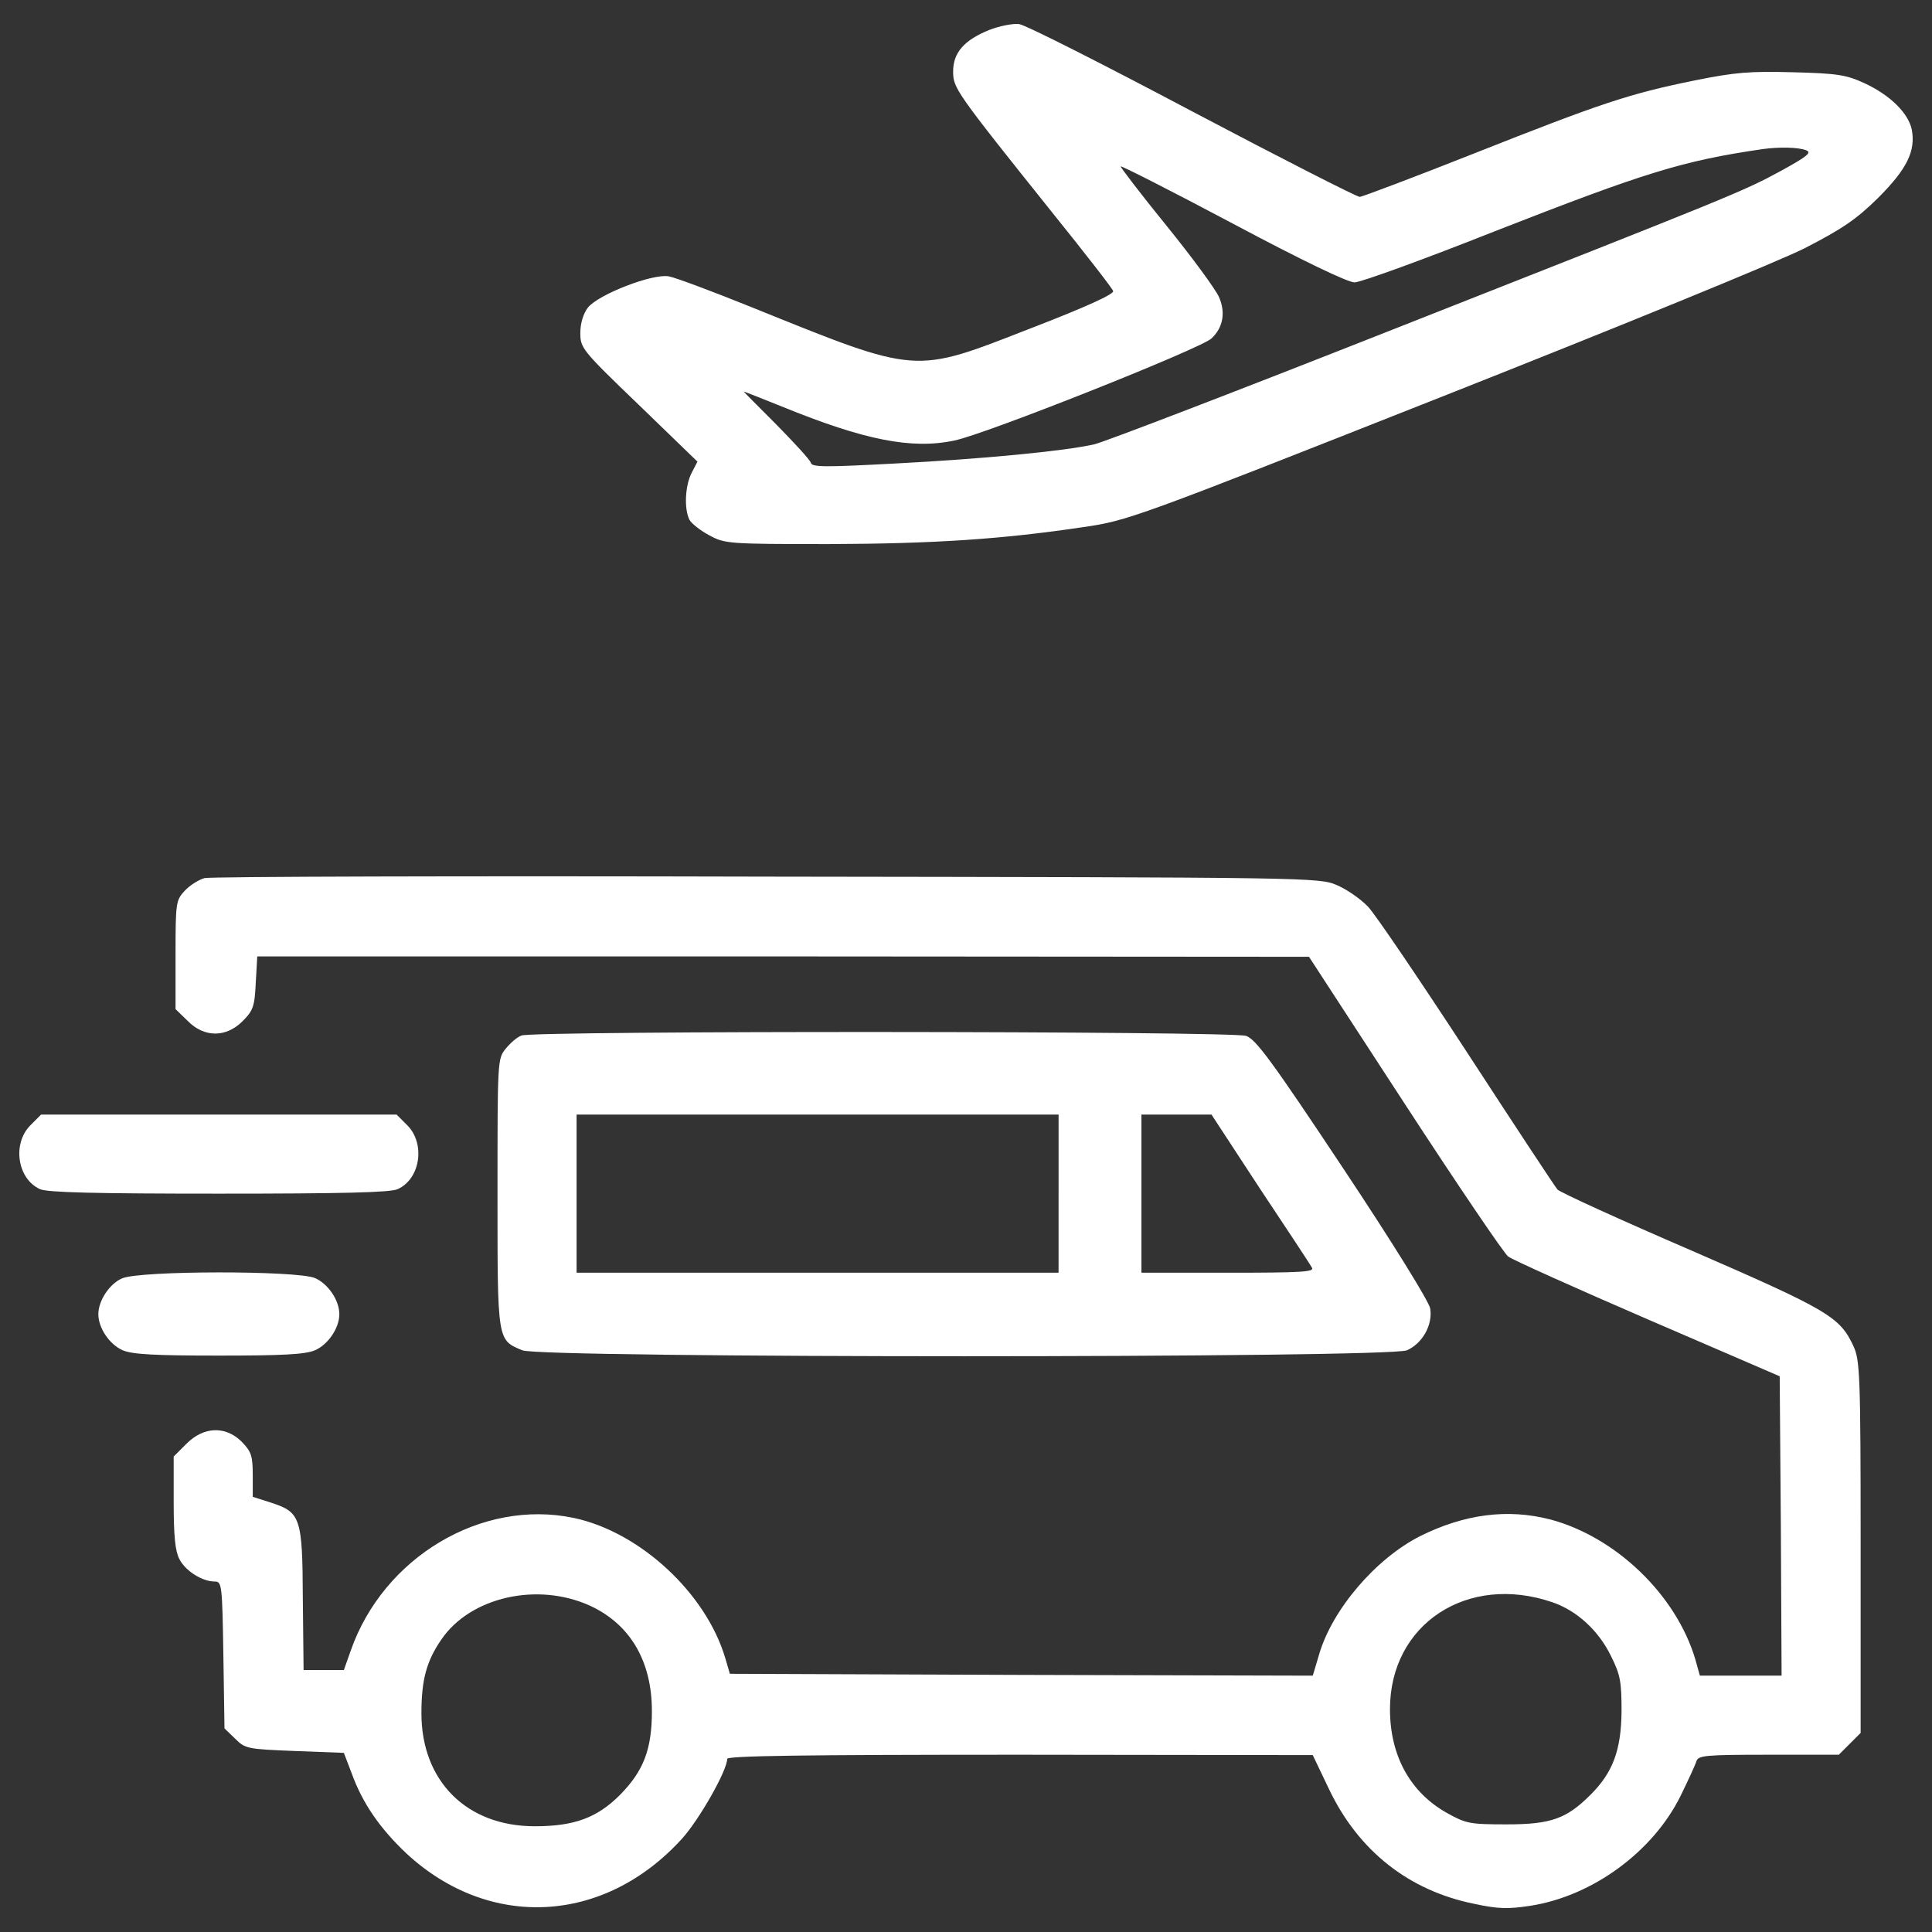 <?xml version="1.0" encoding="utf-8"?>
<!-- Svg Vector Icons : http://www.onlinewebfonts.com/icon -->
<!DOCTYPE svg PUBLIC "-//W3C//DTD SVG 1.1//EN" "http://www.w3.org/Graphics/SVG/1.1/DTD/svg11.dtd">
<svg fill="white" version="1.1" xmlns="http://www.w3.org/2000/svg" xmlns:xlink="http://www.w3.org/1999/xlink" x="0px" y="0px" viewBox="0 0 1000 1000" enable-background="new 0 0 1000 1000" xml:space="preserve">
<rect x="0" y="0" width="1000" height="1000" fill="#333333" stroke="none"/>
<g><g transform="translate(0,511) scale(0.1,-0.1)"><path d="M5118.6,4954.3c-128.6-52.6-185.2-116.9-185.2-214.4c0-85.8,11.7-103.3,510.6-727c169.6-210.5,313.8-395.7,317.7-409.3c5.8-15.6-138.4-81.9-426.8-193c-610.1-237.8-575-241.7-1444.3,109.2c-202.7,81.9-395.7,154-428.8,159.8c-83.8,15.6-364.5-93.6-419-161.8c-23.4-31.2-39-79.9-39-130.6c0-78,5.8-87.7,302.1-372.3l304.1-294.3l-29.2-56.5c-35.1-66.3-40.9-189.1-11.7-245.6c11.7-19.5,58.5-56.5,103.3-79.9c79.9-42.9,97.5-44.8,617.9-44.8c545.7,1.9,896.6,25.3,1315.6,87.7c230,33.1,263.1,44.8,1865.3,678.3c921.9,364.5,1736.6,697.8,1871.1,766c192.9,99.4,265.1,148.1,378.1,259.2c150.1,150.1,194.9,241.7,175.4,352.8c-17.5,85.8-111.1,179.3-245.6,241.7c-93.6,42.9-138.4,50.7-370.3,56.5c-226.1,5.9-298.2,0-510.7-42.9c-335.2-68.2-481.4-116.9-1136.3-376.2c-309.9-122.8-578.9-224.1-594.5-226.1c-15.6,0-405.4,198.8-867.3,442.4c-460,243.6-863.4,448.3-896.6,452.2C5243.3,4989.3,5173.1,4975.7,5118.6,4954.3z M9348,4332.5c31.2-11.7,7.8-31.2-126.7-105.2c-200.7-109.2-235.8-122.8-2030.9-830.3c-789.4-311.8-1475.4-575-1526.1-586.7c-152-35.1-580.8-76-1031-99.4c-366.4-19.5-430.8-19.5-436.6,3.9c-3.9,15.6-85.8,103.3-179.3,198.8c-93.5,93.6-169.6,169.6-167.6,169.6c3.9,0,91.6-35.1,198.8-78c424.9-173.5,670.5-222.2,890.7-175.4c157.9,31.2,1274.7,475.6,1331.2,528.2c60.4,56.5,74.1,134.5,39,214.4c-15.6,37-136.4,202.7-270.9,368.4c-134.5,165.7-241.7,306-237.8,307.9c3.9,3.9,265.1-128.6,580.8-296.3c358.6-191,594.5-304.1,629.5-304.1c31.2,0,358.6,118.9,727,265.1c781.6,306,972.6,364.5,1385.8,424.9C9209.6,4350.1,9307.1,4348.1,9348,4332.5z"/><path d="M1058.7,565c-29.2-7.8-76-37-103.3-66.3c-44.8-48.7-46.8-60.4-46.8-331.3v-280.7l62.4-60.4c85.8-87.7,198.8-87.7,284.6-1.9c54.6,54.6,62.4,76,68.2,198.8l7.8,136.4h2722.8l2720.9-1.9l495.1-760.2c272.9-419,514.6-775.7,536-791.3c23.4-17.5,348.9-163.7,723.1-325.5l682.2-294.3l5.9-775.7l3.9-773.8h-210.5h-212.5l-23.4,83.8c-99.4,335.2-413.2,635.4-752.3,725c-220.2,56.5-442.4,27.3-670.5-85.8c-231.9-116.9-456.1-380.1-524.3-612l-33.1-111.1l-1508.6,3.9l-1508.6,5.8l-23.4,79.9c-99.4,337.2-442.4,654.9-785.5,727c-475.6,99.4-984.3-202.7-1153.8-688l-35.1-99.4h-105.3h-103.3l-3.9,368.4c-1.9,424.9-11.7,448.3-167.6,498.9l-91.6,29.2v113c0,99.4-7.8,120.8-56.5,171.5c-83.8,83.8-196.9,79.9-286.5-9.7l-66.3-66.3v-235.8c0-175.4,7.8-253.4,29.2-294.3c31.2-62.4,118.9-116.9,183.2-116.9c37,0,39-15.6,44.8-380.1l5.8-380.1l54.6-52.6c52.6-52.6,62.4-54.6,308-64.3l255.3-9.7l40.9-107.2c56.5-155.9,148.1-286.5,284.6-415.1c428.8-395.6,1021.3-364.5,1422.8,76c89.6,97.5,235.8,354.7,235.8,415.2c0,15.6,389.8,21.4,1516.4,21.4l1514.4-1.9l83.8-175.4c152-319.6,413.2-526.2,752.4-594.5c126.7-27.3,177.3-27.3,292.3-9.7c321.6,50.7,633.5,280.7,775.7,569.1c39,79.9,76,159.8,81.9,179.3c9.7,29.2,44.8,33.1,372.3,33.1h364.5l56.5,56.5l56.5,56.5v962.8c0,894.6-3.9,966.7-37.1,1038.8c-70.2,152-130.6,187.1-838.1,495c-366.4,157.9-678.3,300.2-693.9,315.8c-13.6,15.6-224.1,335.2-467.8,709.5c-245.6,376.2-475.6,715.3-512.6,754.3s-109.2,89.6-159.8,111.1c-93.6,40.9-120.8,40.9-2950.9,44.8C2399.6,576.7,1087.9,572.8,1058.7,565z M3052.6-3200.6c208.5-95.5,321.6-286.5,321.6-545.7c0-198.8-42.9-309.9-165.7-434.6c-118.9-118.9-237.8-161.8-440.5-161.8c-352.8,0-586.7,233.9-586.7,584.7c0,171.5,25.4,269,103.3,382C2434.7-3155.8,2781.7-3077.8,3052.6-3200.6z M8034.4-3183c126.7-42.9,239.7-146.2,304.1-278.7c48.7-97.5,54.6-132.5,54.6-286.5c-2-200.8-44.8-315.8-159.8-430.7c-124.7-124.7-204.6-154-434.6-154c-192.9,0-210.5,3.9-311.8,60.4c-189.1,107.2-292.4,296.3-292.4,536C7194.3-3296.1,7595.8-3033,8034.4-3183z"/><path d="M2699.8-249.7c-23.4-7.8-60.4-40.9-83.8-70.2c-40.9-50.7-40.9-66.3-40.9-746.5c0-769.9-1.9-758.2,128.6-812.8c97.5-40.9,4478.9-40.9,4578.3,0c79.9,35.1,134.5,130.6,120.8,216.4c-5.8,35.1-191,335.2-450.2,725c-370.3,557.4-452.2,668.5-502.9,686.1C6375.7-226.3,2764.1-224.4,2699.8-249.7z M5479.1-1068.3v-409.3H4231.8H2984.4v409.3V-659h1247.4h1247.4V-1068.3z M6521.9-1043c140.3-210.5,261.2-393.7,269-409.3c13.7-21.4-62.4-25.3-434.6-25.3h-448.3v409.3V-659h181.3h181.3L6521.9-1043z"/><path d="M156.3-715.5C62.7-811,90-992.3,206.9-1044.9c37-17.5,288.5-23.4,925.8-23.4c637.3,0,888.8,5.8,925.8,23.4c116.9,52.6,144.2,233.9,50.7,329.4l-56.5,56.5h-920h-920L156.3-715.5z"/><path d="M631.8-1506.9c-64.3-27.3-122.8-115-122.8-185.2c0-72.1,58.5-157.9,126.7-187.1c50.7-21.4,169.6-27.3,497-27.3c327.4,0,446.3,5.8,497,27.3c68.2,29.2,126.7,115,126.7,187.1s-58.5,157.9-126.7,187.1C1536.2-1465.9,723.5-1465.9,631.8-1506.9z"/></g></g>
</svg>